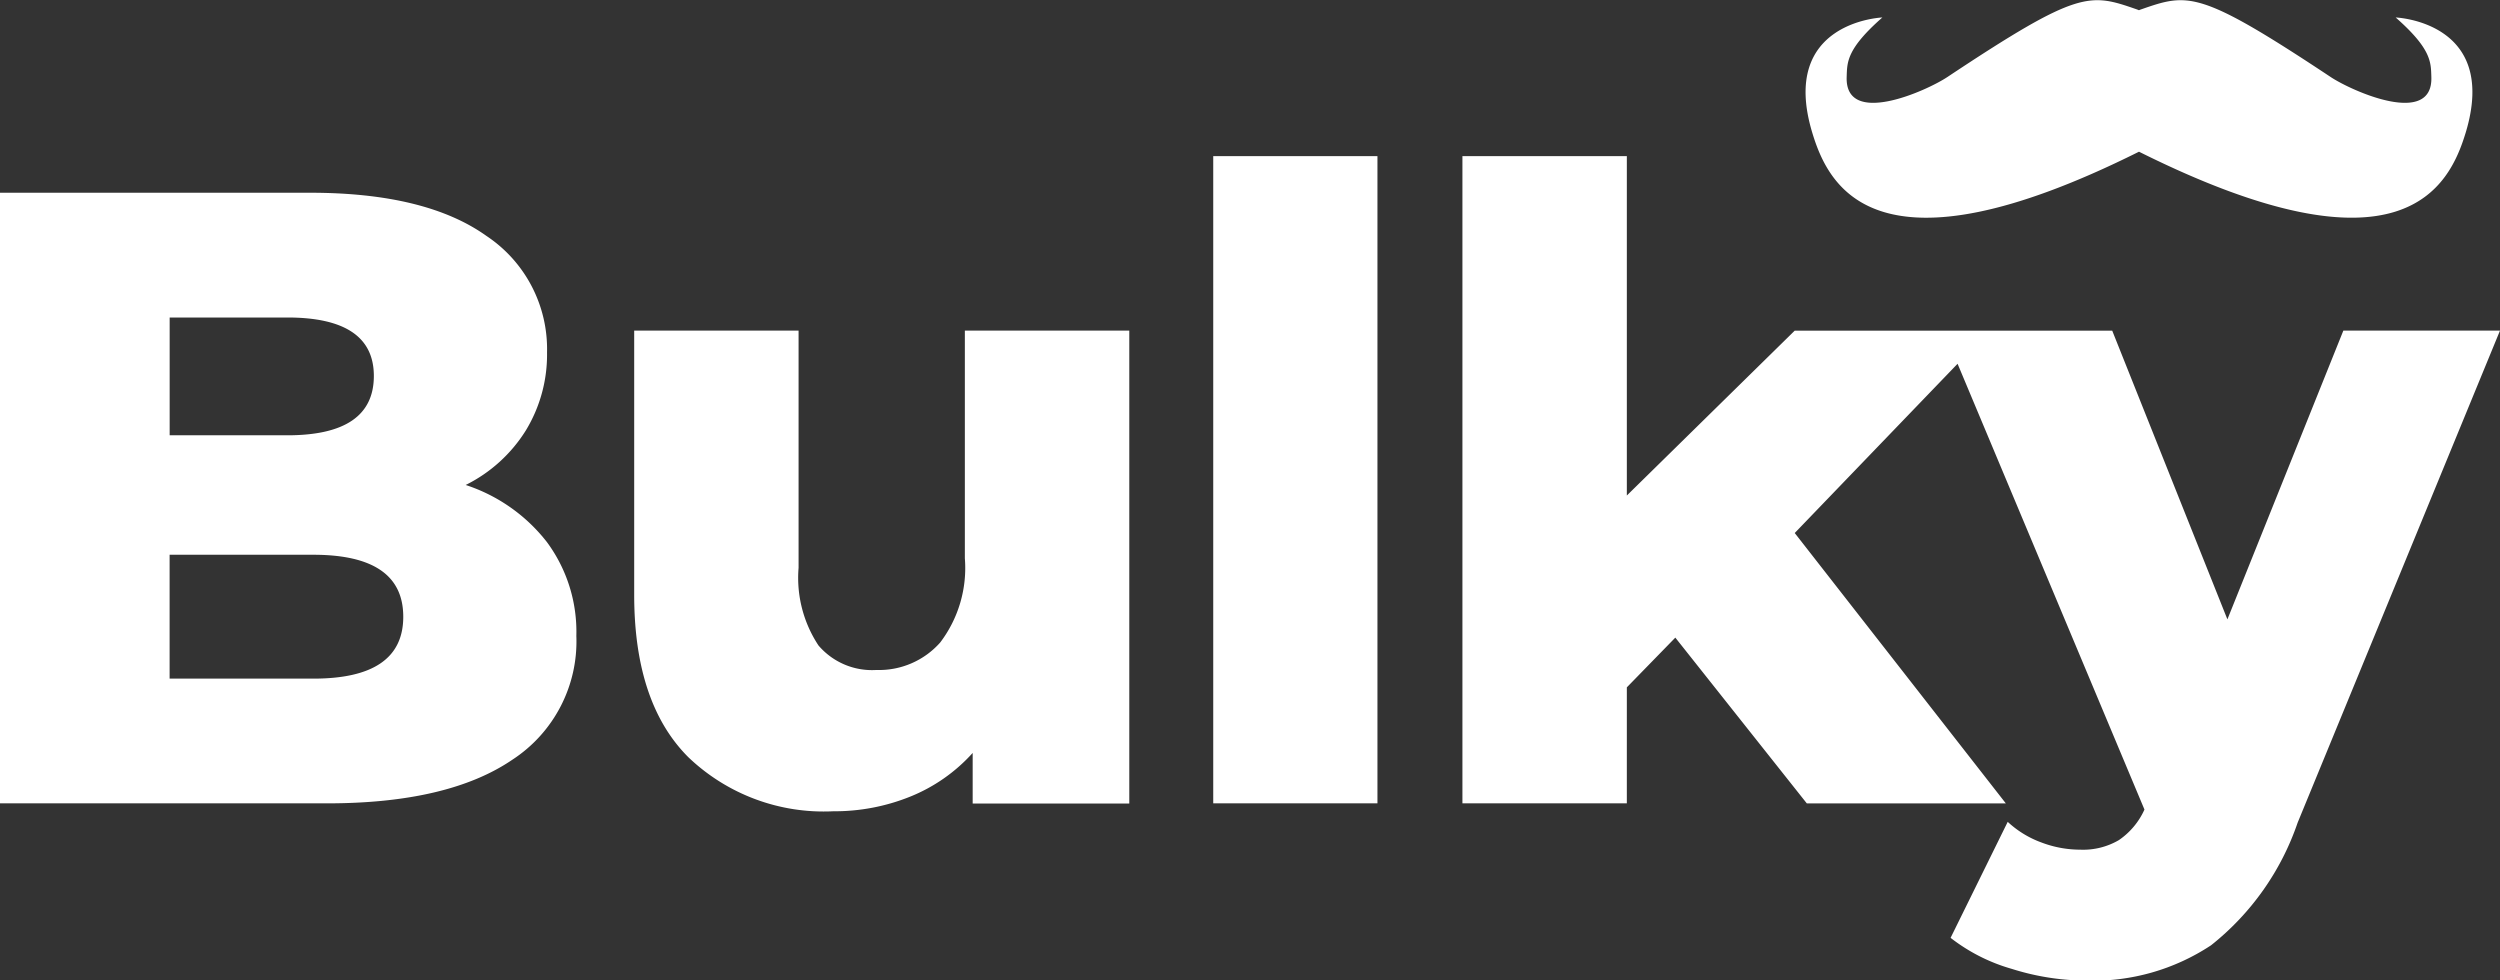 <svg xmlns="http://www.w3.org/2000/svg" width="102" height="40" viewBox="0 0 102 40">
  <rect x="0" y="0" width="102" height="40" fill="#333333" stroke="none"/>
  <defs>
    <style>
      .cls-1 {
        fill: #fff;
        fill-rule: evenodd;
      }
    </style>
  </defs>
  <path class="cls-1" d="M19,19.787h0a6.066,6.066,0,0,0,2.454-2.225,5.95,5.95,0,0,0,.865-3.185,5.541,5.541,0,0,0-2.472-4.751q-2.472-1.763-7.2-1.762H0V32.777H13.346q4.943,0,7.556-1.779a5.76,5.76,0,0,0,2.613-5.054,6.153,6.153,0,0,0-1.2-3.826A6.933,6.933,0,0,0,19,19.787ZM6.922,12.954h4.8q3.531,0,3.531,2.385,0,2.421-3.531,2.421h-4.8V12.954Zm5.858,14.734H6.92V22.634h5.86q3.672,0,3.673,2.528T12.781,27.688Zm26.586-14.2V22.78a5.022,5.022,0,0,1-1.006,3.434,3.33,3.33,0,0,1-2.6,1.121,2.874,2.874,0,0,1-2.366-1,5,5,0,0,1-.812-3.167v-9.68H25.875V24.272q0,4.414,2.207,6.62A7.993,7.993,0,0,0,34,33.1a8.242,8.242,0,0,0,3.142-.6,6.891,6.891,0,0,0,2.543-1.78v2.063h6.39V13.488h-6.7v0ZM49.5,32.777l0,0H56.2V6.37H49.5V32.777ZM95.609,13.488v0L90.878,25.27l-4.7-11.78H73.225l-6.85,6.727V6.37H59.667V32.777h6.708V28.044l1.978-2.029,5.366,6.765h8.12L73.225,21.747l6.644-6.905L87.494,33.03a3,3,0,0,1-1.042,1.245,2.885,2.885,0,0,1-1.571.392,4.479,4.479,0,0,1-1.607-.3,4.038,4.038,0,0,1-1.359-.836l-2.331,4.733a7.339,7.339,0,0,0,2.49,1.264,10.2,10.2,0,0,0,3.054.481,8.718,8.718,0,0,0,5.084-1.442,10.861,10.861,0,0,0,3.531-5L102,13.488H95.609Zm-8.341-7.3C98.039,11.564,99.934,7.6,100.6,5.413c1.373-4.537-2.857-4.7-2.857-4.7,1.474,1.295,1.436,1.834,1.456,2.429,0.069,2.052-3.242.575-4.108,0C89.7-.436,89.281-0.283,87.339.389l-0.071.028L87.2,0.389c-1.942-.672-2.36-0.826-7.746,2.753-0.866.575-4.178,2.052-4.11,0,0.021-.6-0.016-1.135,1.456-2.429,0,0-4.229.162-2.86,4.7C74.6,7.6,76.5,11.564,87.268,6.191Z"/>
</svg>
